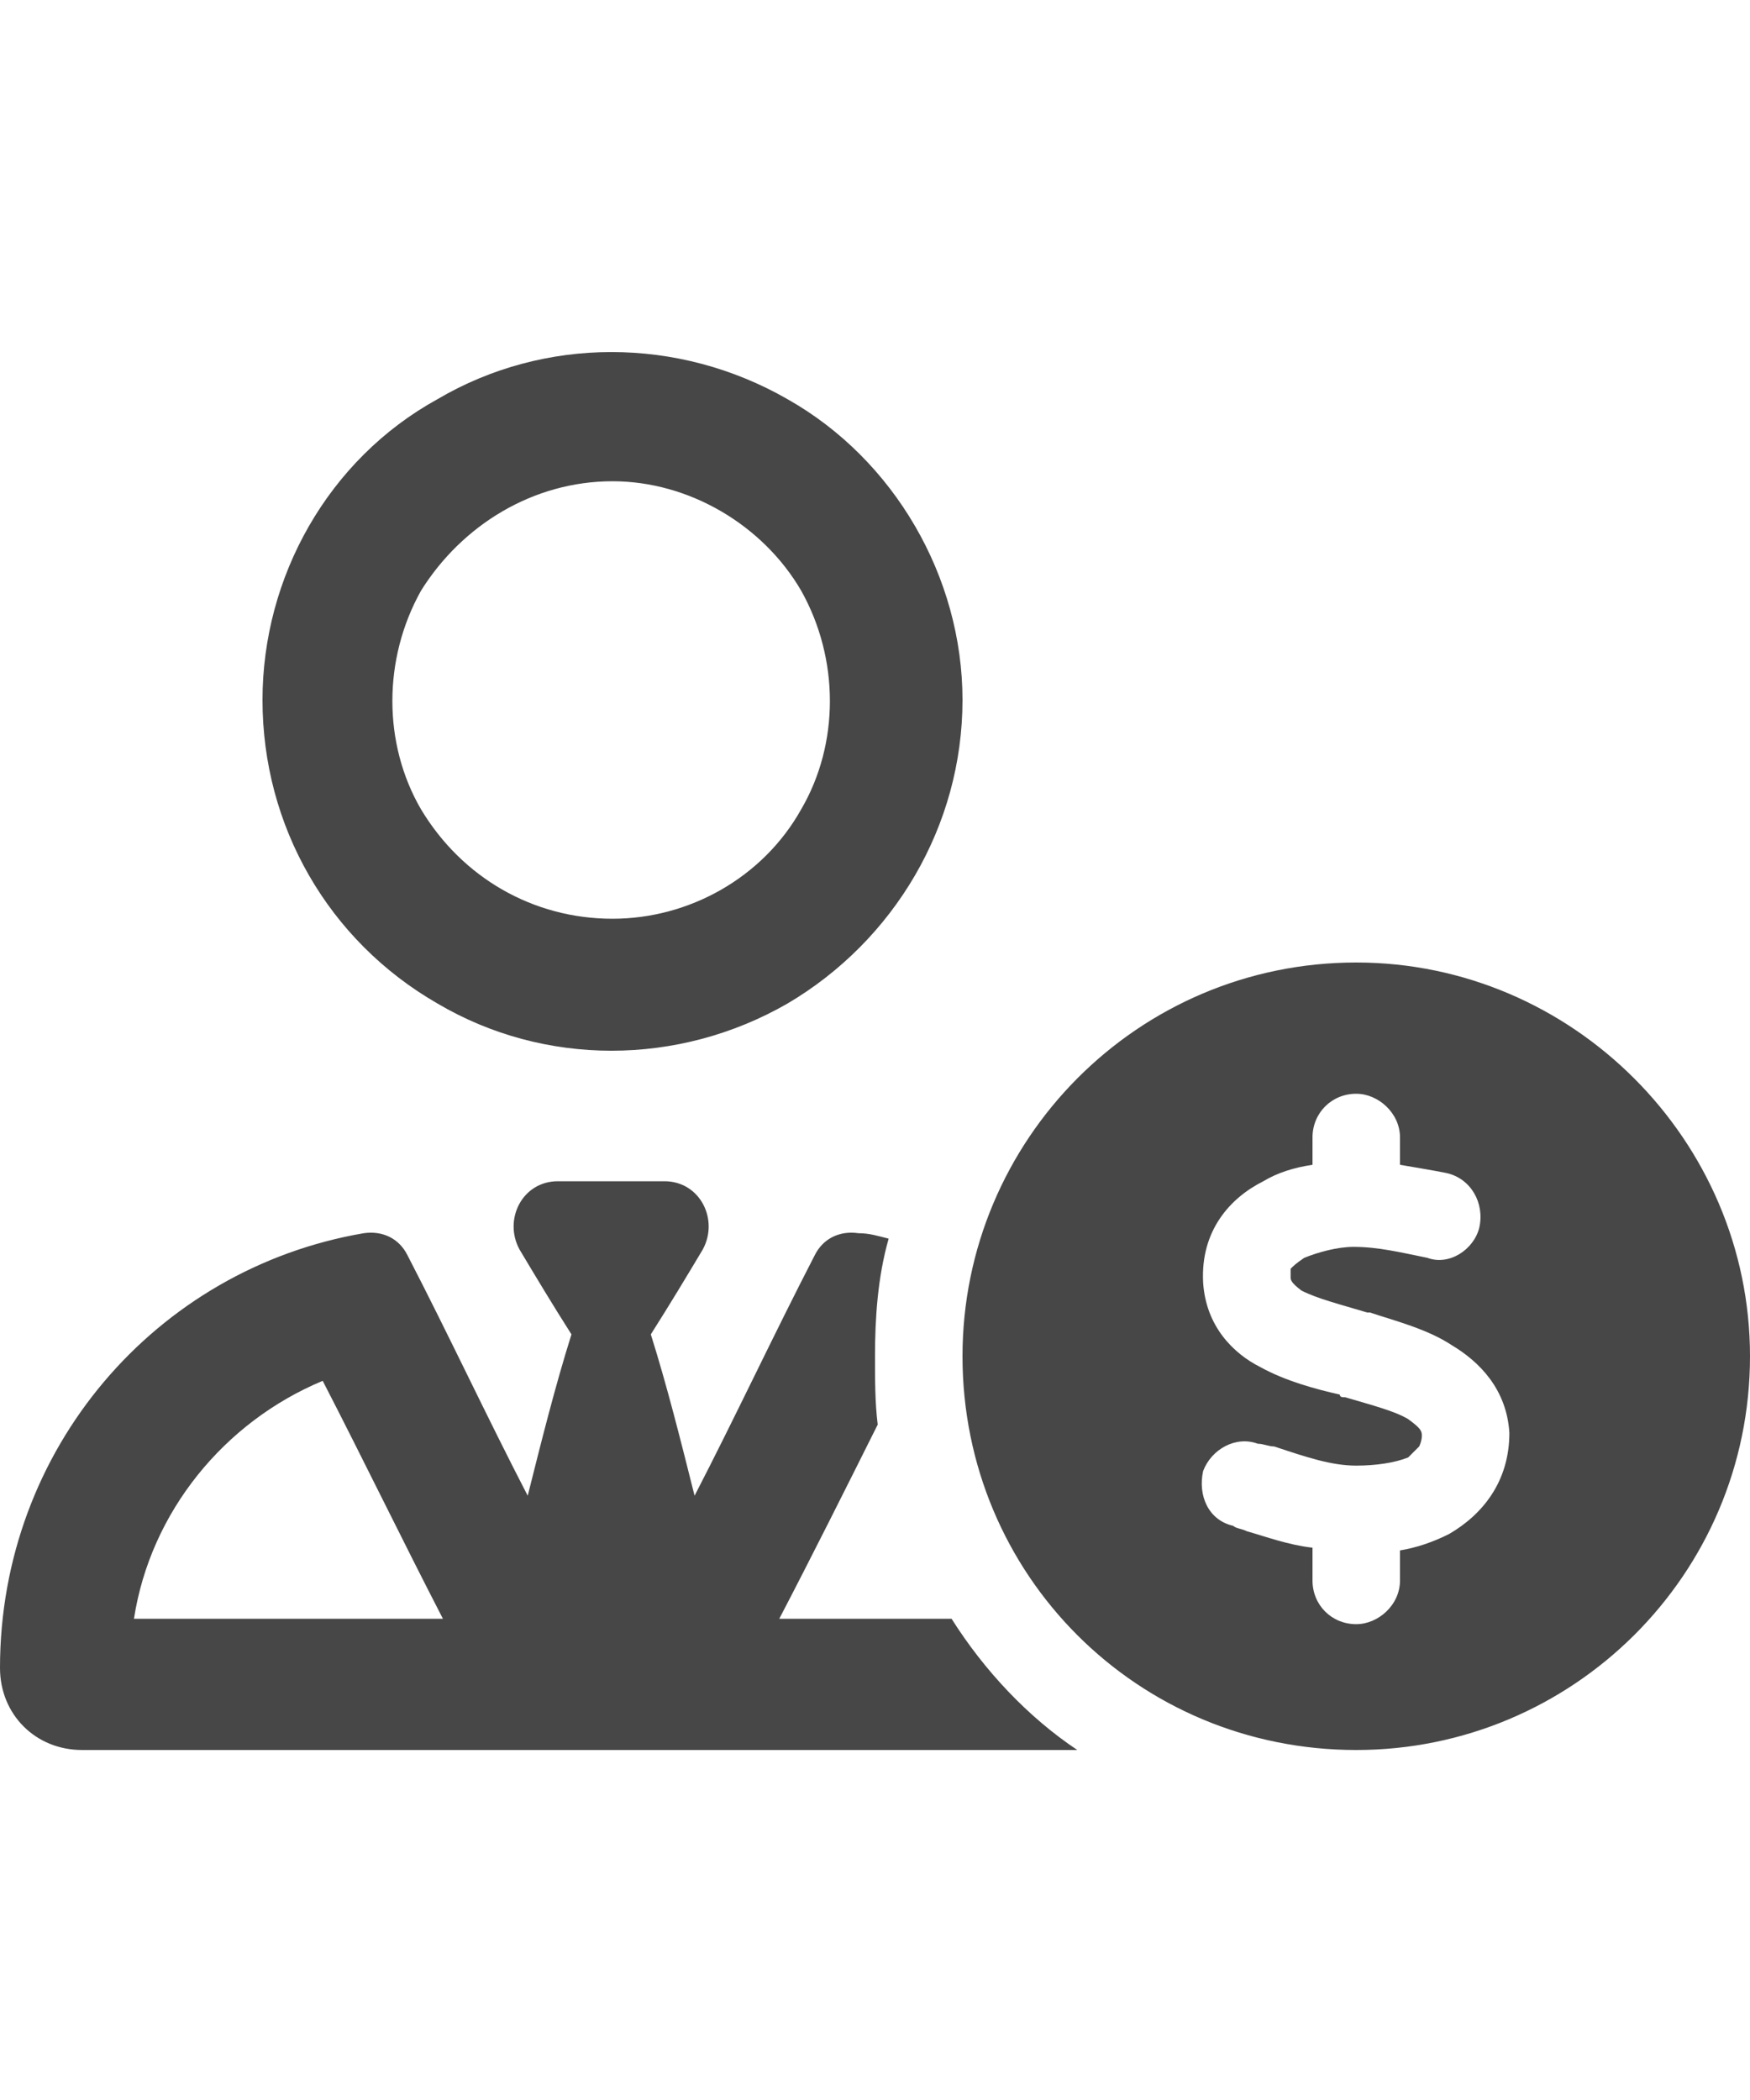 <svg width="20" height="24" viewBox="0 0 20 24" fill="none" xmlns="http://www.w3.org/2000/svg">
<g id="label-paired / md / light-user-tie-circle-dollar-md / bold" clip-path="url(#clip0_1731_4281)">
<path id="icon" d="M0 19.062C0 16.562 1.781 14.5 4.156 14.094C4.375 14.062 4.562 14.156 4.656 14.344C5.125 15.25 5.562 16.188 6.031 17.094C6.188 16.469 6.344 15.844 6.531 15.25C6.312 14.906 6.125 14.594 5.938 14.281C5.75 13.938 5.969 13.5 6.375 13.5C6.562 13.5 6.781 13.5 7 13.5C7.188 13.5 7.406 13.5 7.594 13.5C8 13.5 8.219 13.938 8.031 14.281C7.844 14.594 7.656 14.906 7.438 15.25C7.625 15.844 7.781 16.469 7.938 17.094C8.406 16.188 8.844 15.25 9.312 14.344C9.406 14.156 9.594 14.062 9.812 14.094C9.938 14.094 10.031 14.125 10.156 14.156C10.031 14.594 10 15.062 10 15.5C10 15.781 10 16.031 10.031 16.281C9.656 17.031 9.281 17.781 8.906 18.5C9.562 18.5 10.219 18.5 10.875 18.5C11.25 19.094 11.75 19.625 12.312 20C8.531 20 4.75 20 0.938 20C0.406 20 0 19.594 0 19.062ZM1.531 18.5C2.719 18.5 3.875 18.5 5.062 18.5C4.594 17.594 4.156 16.688 3.688 15.781C2.562 16.25 1.719 17.281 1.531 18.5ZM3 8C3 6.594 3.75 5.25 5 4.562C6.219 3.844 7.75 3.844 9 4.562C10.219 5.25 11 6.594 11 8C11 9.438 10.219 10.75 9 11.469C7.75 12.188 6.219 12.188 5 11.469C3.75 10.75 3 9.438 3 8ZM4.812 6.75C4.375 7.531 4.375 8.5 4.812 9.25C5.281 10.031 6.094 10.5 7 10.5C7.875 10.5 8.719 10.031 9.156 9.25C9.594 8.5 9.594 7.531 9.156 6.75C8.719 6 7.875 5.5 7 5.5C6.094 5.5 5.281 6 4.812 6.75ZM11 15.5C11 13.031 13 11 15.5 11C17.969 11 20 13.031 20 15.5C20 18 17.969 20 15.5 20C13 20 11 18 11 15.5ZM13.75 14.656C13.781 15.156 14.094 15.469 14.406 15.625C14.688 15.781 15.031 15.875 15.312 15.938C15.312 15.969 15.344 15.969 15.375 15.969C15.688 16.062 15.938 16.125 16.094 16.219C16.219 16.312 16.25 16.344 16.25 16.406C16.25 16.469 16.219 16.531 16.219 16.531C16.188 16.562 16.156 16.594 16.094 16.656C15.938 16.719 15.719 16.75 15.5 16.75C15.219 16.75 14.938 16.656 14.562 16.531C14.5 16.531 14.438 16.5 14.375 16.5C14.125 16.406 13.844 16.562 13.75 16.812C13.688 17.094 13.812 17.375 14.094 17.438C14.125 17.469 14.188 17.469 14.25 17.5C14.469 17.562 14.719 17.656 15 17.688C15 17.812 15 17.938 15 18.062C15 18.344 15.219 18.562 15.5 18.562C15.75 18.562 16 18.344 16 18.062C16 17.938 16 17.844 16 17.719C16.188 17.688 16.375 17.625 16.562 17.531C16.938 17.312 17.25 16.938 17.25 16.375C17.219 15.875 16.906 15.562 16.594 15.375C16.312 15.188 15.938 15.094 15.656 15C15.625 15 15.625 15 15.625 15C15.312 14.906 15.062 14.844 14.875 14.75C14.75 14.656 14.75 14.625 14.75 14.594C14.75 14.531 14.75 14.5 14.75 14.5C14.781 14.469 14.812 14.438 14.906 14.375C15.062 14.312 15.281 14.25 15.469 14.25C15.75 14.25 16 14.312 16.312 14.375C16.562 14.469 16.844 14.281 16.906 14.031C16.969 13.75 16.812 13.469 16.531 13.406C16.375 13.375 16.188 13.344 16 13.312C16 13.219 16 13.094 16 13C16 12.719 15.75 12.5 15.5 12.5C15.219 12.5 15 12.719 15 13C15 13.094 15 13.219 15 13.312C14.781 13.344 14.594 13.406 14.438 13.5C14.062 13.688 13.719 14.062 13.75 14.656Z" fill="black" fill-opacity="0.72"/>
</g>
<defs>
<clipPath id="clip0_1731_4281">
<rect width="20" height="24" fill="white"/>
</clipPath>
</defs>
</svg>
